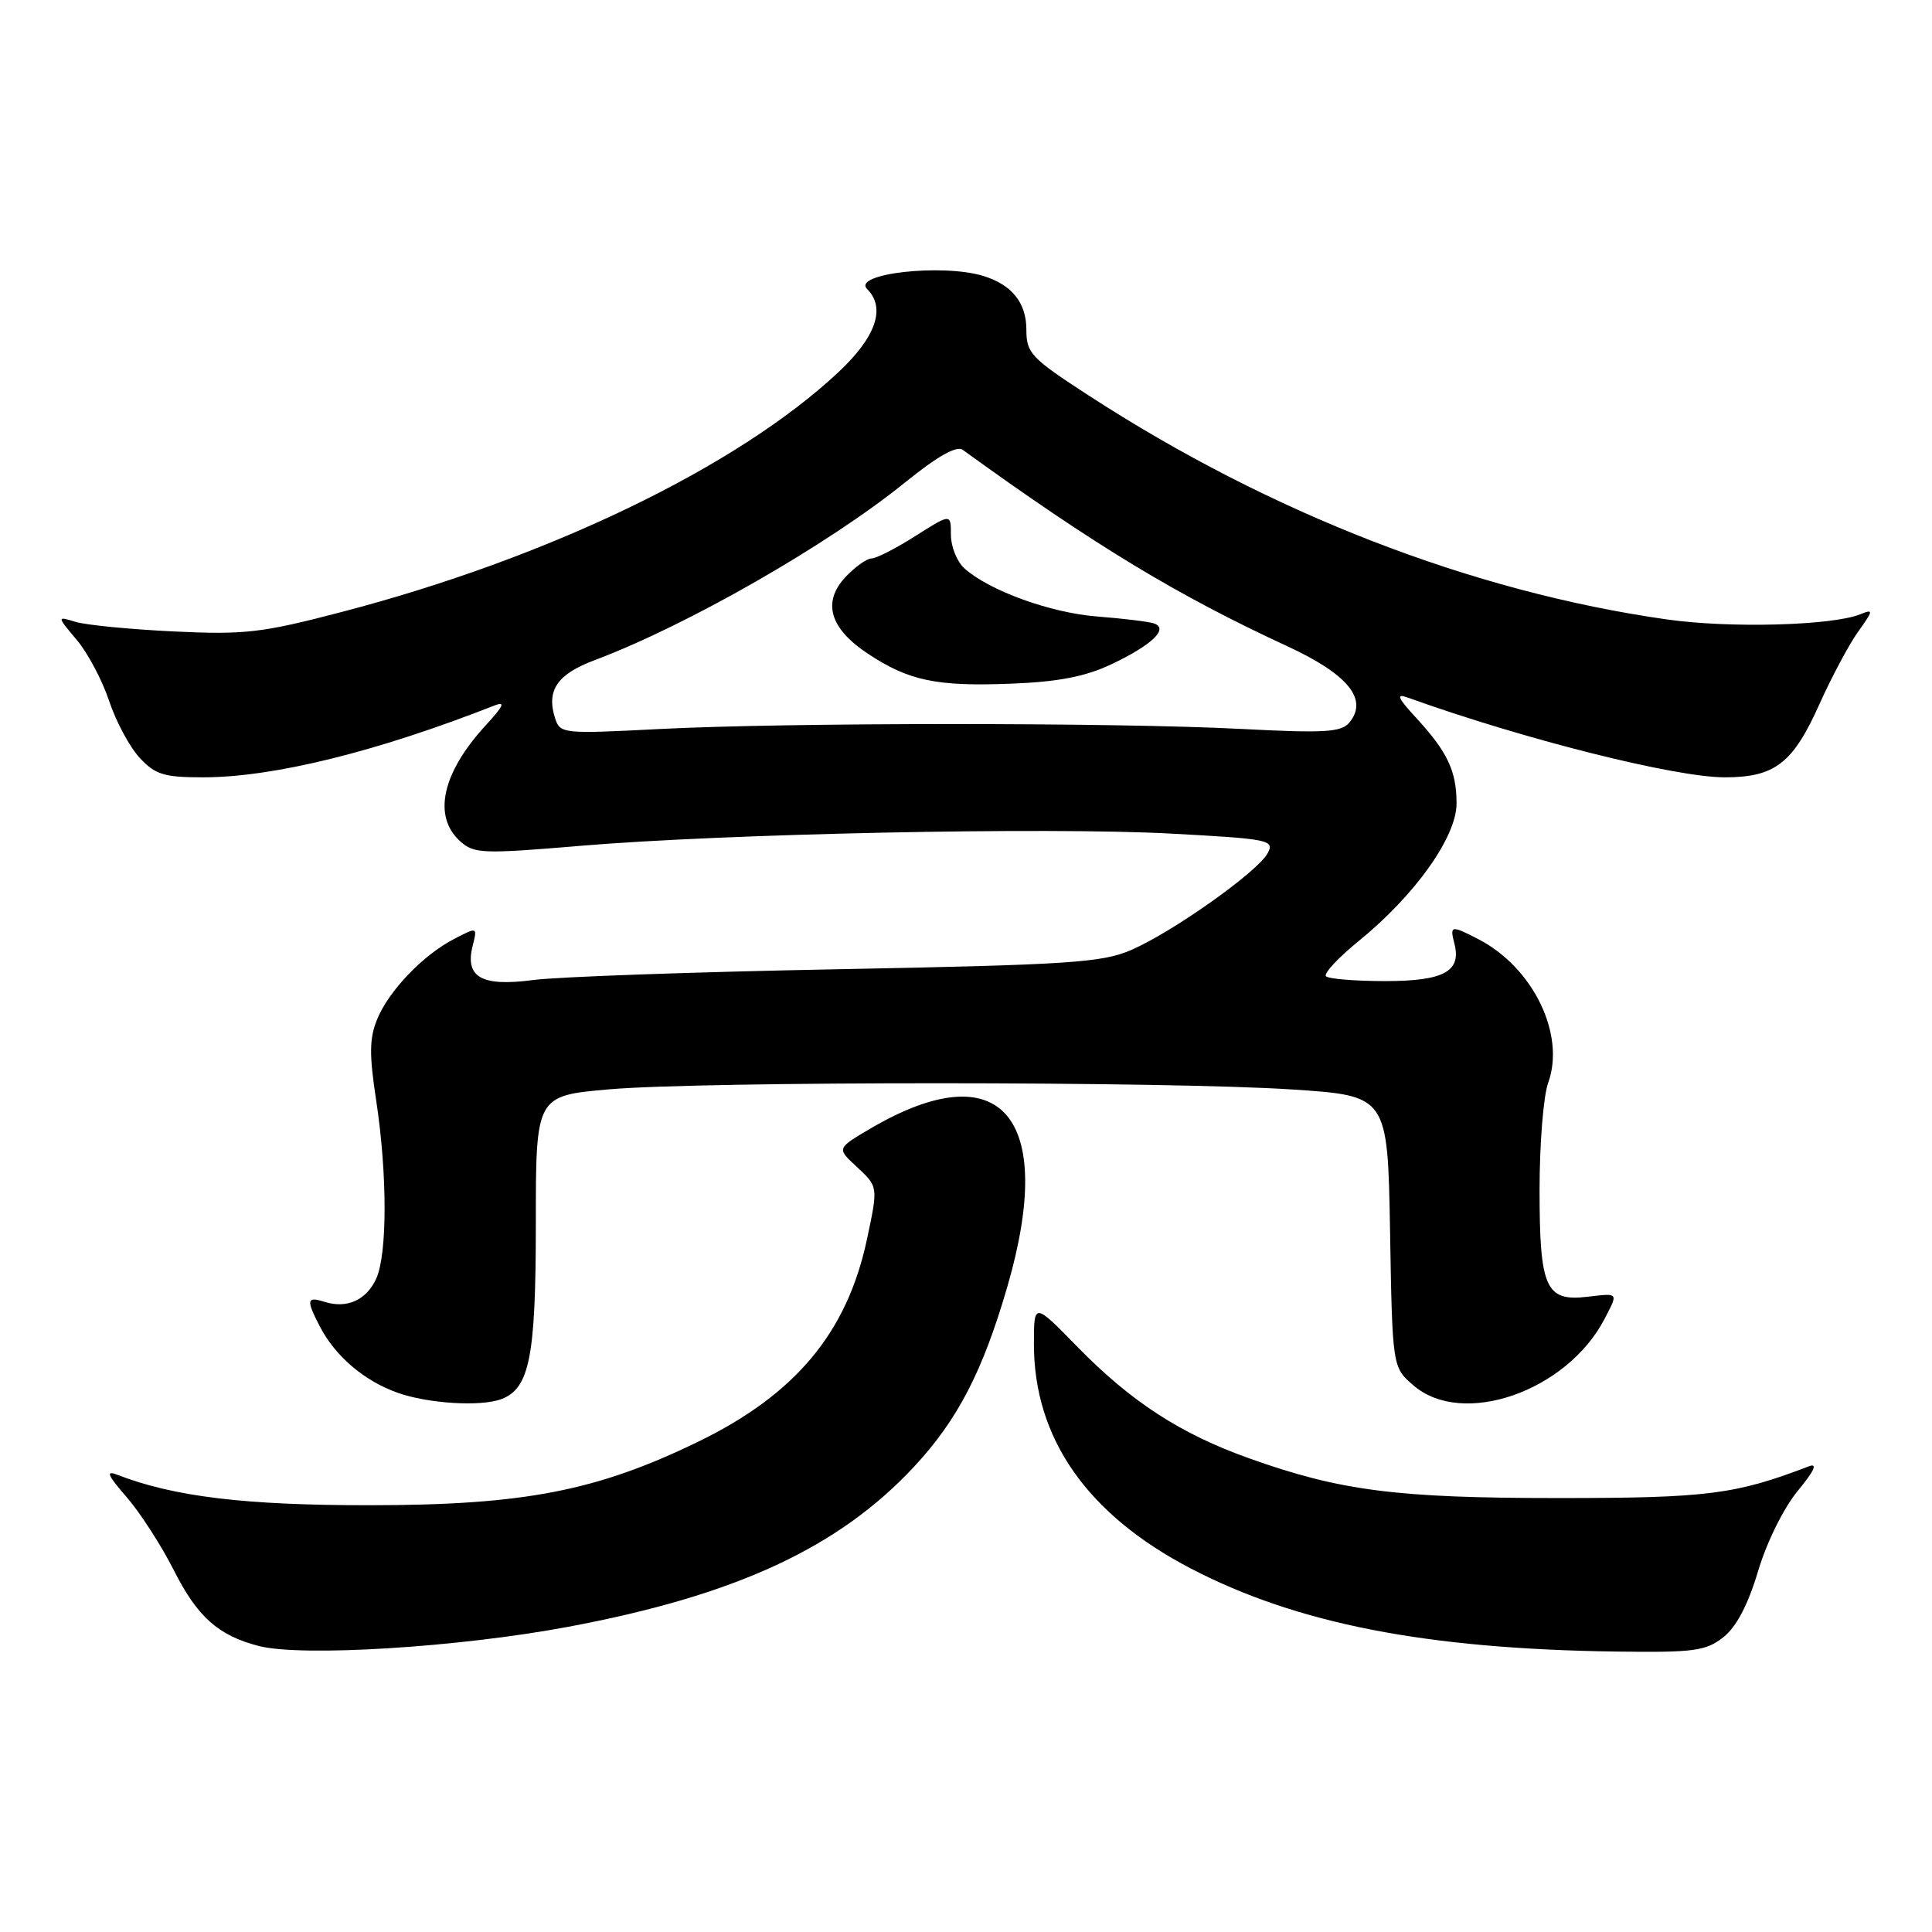 <?xml version="1.0" encoding="UTF-8" standalone="no"?>
<!DOCTYPE svg PUBLIC "-//W3C//DTD SVG 1.1//EN" "http://www.w3.org/Graphics/SVG/1.1/DTD/svg11.dtd" >
<svg xmlns="http://www.w3.org/2000/svg" xmlns:xlink="http://www.w3.org/1999/xlink" version="1.1" viewBox="0 0 256 256">
 <g >
 <path fill="currentColor"
d=" M 75.34 215.55 C 97.53 211.39 111.17 205.06 121.17 194.29 C 126.92 188.09 130.23 181.69 133.49 170.45 C 140.02 147.92 132.63 139.41 115.35 149.53 C 110.88 152.16 110.88 152.16 113.44 154.53 C 116.38 157.26 116.37 157.17 114.88 164.20 C 112.25 176.57 105.42 184.76 92.50 191.04 C 79.05 197.57 69.42 199.44 49.00 199.45 C 32.42 199.46 23.03 198.32 15.50 195.40 C 13.97 194.80 14.27 195.50 16.76 198.35 C 18.55 200.41 21.36 204.76 23.01 208.02 C 26.15 214.25 28.91 216.71 34.28 218.10 C 39.97 219.57 60.82 218.28 75.34 215.55 Z  M 228.34 216.95 C 230.08 215.58 231.61 212.67 232.95 208.20 C 234.09 204.36 236.34 199.82 238.21 197.55 C 240.39 194.91 240.89 193.83 239.70 194.29 C 229.94 198.03 226.24 198.50 206.50 198.50 C 185.03 198.50 177.60 197.55 165.50 193.23 C 156.41 189.99 149.86 185.73 142.75 178.45 C 137.00 172.56 137.00 172.56 137.00 178.10 C 137.00 190.59 144.06 200.69 157.80 207.84 C 171.88 215.16 188.94 218.49 214.12 218.84 C 224.46 218.98 226.02 218.77 228.34 216.95 Z  M 66.46 185.38 C 70.18 183.95 71.00 179.76 71.00 162.14 C 71.00 145.19 71.00 145.19 80.75 144.34 C 93.27 143.26 154.64 143.27 171.19 144.36 C 183.88 145.19 183.88 145.19 184.19 163.19 C 184.50 181.18 184.50 181.18 187.31 183.59 C 193.80 189.17 207.58 184.38 212.59 174.80 C 214.45 171.23 214.53 171.34 210.33 171.83 C 204.80 172.48 204.00 170.67 204.00 157.63 C 204.00 151.59 204.51 145.22 205.14 143.48 C 207.46 137.08 203.15 128.20 195.90 124.45 C 192.28 122.58 192.09 122.61 192.71 125.01 C 193.68 128.72 191.33 130.00 183.54 130.00 C 179.58 130.00 176.05 129.71 175.70 129.36 C 175.35 129.02 177.31 126.90 180.07 124.66 C 187.51 118.61 193.00 110.89 193.00 106.48 C 193.00 102.16 191.81 99.64 187.63 95.10 C 185.20 92.47 184.95 91.86 186.50 92.42 C 201.90 97.96 221.90 102.99 228.53 103.00 C 235.18 103.00 237.57 101.16 241.10 93.27 C 242.70 89.71 244.99 85.41 246.20 83.72 C 248.26 80.83 248.28 80.68 246.45 81.41 C 242.68 82.90 229.17 83.26 220.88 82.08 C 195.11 78.42 168.37 68.06 144.25 52.40 C 136.61 47.44 136.00 46.80 136.00 43.68 C 136.00 40.12 134.07 37.71 130.27 36.56 C 124.83 34.90 112.86 36.26 114.90 38.30 C 117.41 40.81 116.07 44.66 111.07 49.34 C 97.66 61.88 72.64 73.95 45.24 81.10 C 34.69 83.86 32.44 84.12 23.00 83.67 C 17.22 83.39 11.38 82.82 10.01 82.40 C 7.52 81.64 7.52 81.64 10.17 84.79 C 11.63 86.52 13.56 90.16 14.46 92.88 C 15.36 95.59 17.18 98.98 18.50 100.41 C 20.57 102.64 21.73 103.00 26.89 103.00 C 36.20 103.00 49.84 99.64 65.50 93.49 C 67.02 92.89 66.74 93.52 64.37 96.10 C 58.58 102.39 57.30 108.15 60.97 111.47 C 62.79 113.12 63.95 113.17 76.72 112.09 C 95.97 110.46 138.83 109.57 155.23 110.46 C 168.19 111.16 168.91 111.31 167.97 113.06 C 166.65 115.52 155.36 123.52 149.87 125.89 C 145.99 127.56 141.63 127.84 111.00 128.43 C 92.03 128.79 73.86 129.43 70.64 129.86 C 63.81 130.76 61.58 129.50 62.63 125.33 C 63.26 122.82 63.25 122.82 60.24 124.38 C 56.08 126.52 51.57 131.22 49.99 135.02 C 48.94 137.55 48.91 139.71 49.85 145.84 C 51.33 155.59 51.33 166.18 49.85 169.43 C 48.55 172.28 45.96 173.44 43.00 172.50 C 40.63 171.75 40.54 172.22 42.40 175.80 C 44.44 179.72 48.26 182.97 52.66 184.54 C 56.72 185.99 63.75 186.42 66.46 185.38 Z  M 73.54 95.14 C 72.38 91.47 73.84 89.33 78.78 87.48 C 91.05 82.87 109.73 72.18 119.92 63.93 C 124.24 60.44 126.75 59.02 127.57 59.61 C 145.08 72.28 156.05 78.92 170.56 85.62 C 178.64 89.36 181.34 92.68 178.79 95.75 C 177.73 97.03 175.48 97.16 164.52 96.59 C 147.74 95.72 104.26 95.73 87.36 96.60 C 74.53 97.26 74.21 97.23 73.54 95.14 Z  M 147.20 88.05 C 152.68 85.46 154.96 83.26 152.86 82.59 C 152.11 82.36 148.75 81.95 145.39 81.69 C 139.19 81.21 131.04 78.25 127.79 75.31 C 126.80 74.42 126.00 72.42 126.00 70.87 C 126.00 68.04 126.00 68.04 121.30 71.02 C 118.72 72.66 116.10 74.00 115.48 74.00 C 114.86 74.00 113.32 75.10 112.05 76.44 C 108.92 79.78 109.93 83.26 115.00 86.62 C 120.43 90.21 124.08 90.98 134.00 90.59 C 140.18 90.35 143.78 89.66 147.20 88.05 Z "/>
</g>
</svg>